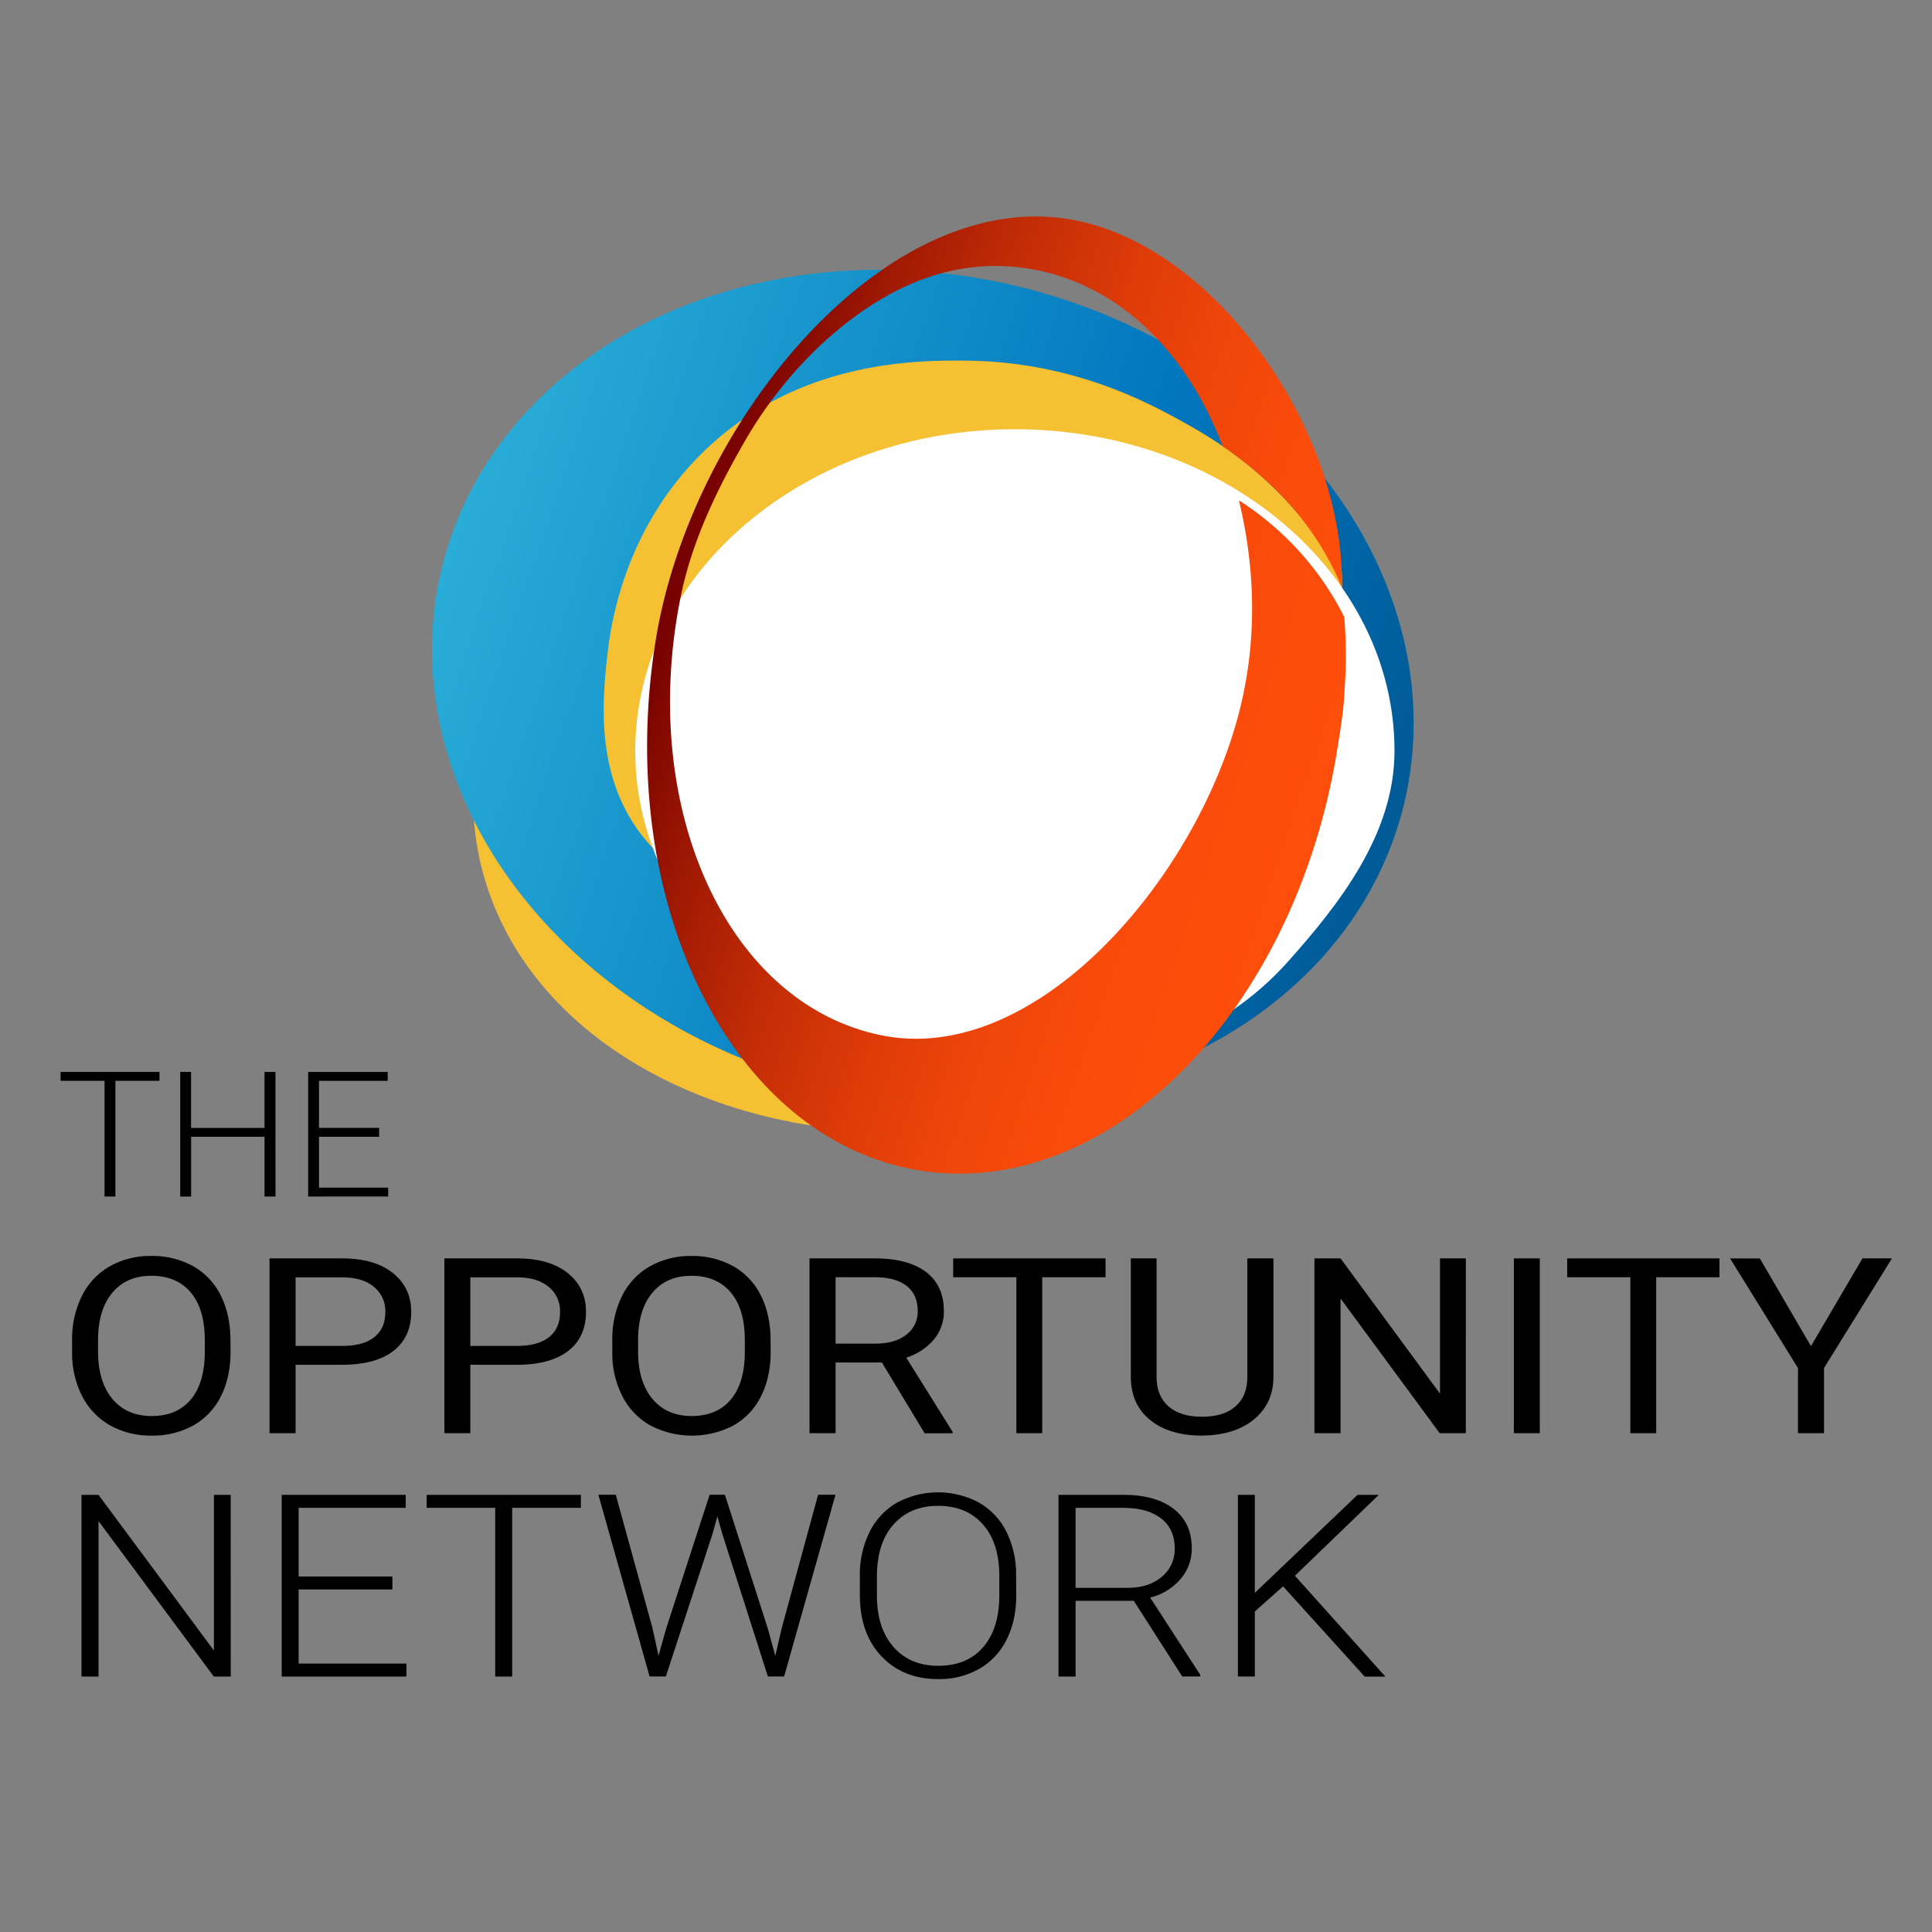 <svg xmlns="http://www.w3.org/2000/svg" xmlns:xlink="http://www.w3.org/1999/xlink" viewBox="0 0 1000 1000"><rect x="0" y="0" width="1000" height="1000" fill="#808080" stroke="none"/><defs><style>.cls-1{fill:#f5c031;fill-rule:evenodd;}.cls-2{fill:url(#linear-gradient);}.cls-3{fill:#fff;stroke:#fff;stroke-miterlimit:10;}.cls-4{fill:url(#linear-gradient-2);}</style><linearGradient id="linear-gradient" x1="235.22" y1="272.59" x2="720.1" y2="437.93" gradientTransform="translate(706.04 -194.47) rotate(75.92)" gradientUnits="userSpaceOnUse"><stop offset="0" stop-color="#29add7"/><stop offset="0.66" stop-color="#0075be"/><stop offset="0.99" stop-color="#005b97"/></linearGradient><linearGradient id="linear-gradient-2" x1="345.42" y1="302.1" x2="686.97" y2="418.57" gradientUnits="userSpaceOnUse"><stop offset="0" stop-color="#740000"/><stop offset="0.01" stop-color="#760100"/><stop offset="0.16" stop-color="#a01903"/><stop offset="0.32" stop-color="#c22c06"/><stop offset="0.49" stop-color="#dd3b08"/><stop offset="0.65" stop-color="#f0460a"/><stop offset="0.82" stop-color="#fb4c0b"/><stop offset="1" stop-color="#ff4e0b"/></linearGradient></defs><title>oppnet-colored</title><g id="oppnet-colored"><path class="cls-1" d="M244.79,412.17c0,103.55,100.5,174,222,174s240.5-116.95,240.5-220.5-91.5-177-213-177S244.79,308.61,244.79,412.17Z"/><ellipse class="cls-2" cx="477.66" cy="355.26" rx="212.81" ry="256.41" transform="translate(16.87 732.14) rotate(-75.92)"/><path class="cls-1" d="M631.78,230.19c-9-6.07-17-10.45-22.84-13.65-16.4-8.92-55.12-29.4-108.64-29.86-24.1-.21-86-.75-135,46-43.11,41.1-49.51,93.19-51,107-2.11,19.6-5.84,54.18,12,84,41.61,69.56,165.26,54.57,177,53,39.4-5.27,78.07-20.06,110.78-39.56,56.59-33.73,82.54-104.25,80.43-140.31-.93-15.88-4.57-7.76-17.21-24.13a194.41,194.41,0,0,0-45.51-42.48"/><path class="cls-3" d="M721.29,388.67c0,42.67-28.25,78.8-55.26,109-32.85,36.72-82.88,57-140.74,57-108.25,0-196-74.32-196-166s87.75-166,196-166S721.29,297,721.29,388.67Z"/><path class="cls-4" d="M695.81,319.39A153.32,153.32,0,0,0,641.28,259c5.85,24.29,11.57,63.42.52,107.92-21.67,87.24-105.28,185-185.27,169-80.21-16-126.31-117.72-104.2-227.09,5.89-29.11,19.08-55.84,32.39-79.08a217,217,0,0,1,40.54-51.6C459,147,496.13,131.71,536.6,139.81c44.09,8.82,78.14,43.53,96.22,91.15a192.6,192.6,0,0,1,18.93,14.58,184.73,184.73,0,0,1,17.6,17.52,155.61,155.61,0,0,1,25.21,40.88,162.73,162.73,0,0,0-.64-16.73C687.06,211.12,625,126.49,555.13,113.76,458.31,96.12,357.48,218.38,339.32,331.87c-21.75,135.89,39.61,258.56,137.05,274s194.06-82.22,215.81-218.11c3.5-21.85,3.3-21.9,4.3-39.86A261.91,261.91,0,0,0,695.81,319.39Z"/><path d="M82.54,559.43H59.73v59.89H54.11V559.43H31.35v-4.61H82.54Z"/><path d="M142.59,619.32h-5.67V588.4h-38v30.92H93.28v-64.5H98.9v29h38v-29h5.67Z"/><path d="M196.25,588.4H165.12v26.31h35.79v4.61H159.5v-64.5h41.18v4.61H165.12v24.36h31.12Z"/><path d="M119.44,867.79h-8.77L51,787.3v80.49H42.19V773.74H51l59.72,80.56V773.74h8.69Z"/><path d="M203.1,822.7H154.57v38.37h55.8v6.72H145.81V773.74H210v6.72H154.57V816H203.1Z"/><path d="M300.66,780.45H265.1v87.34h-8.77V780.45H220.85v-6.72h79.82Z"/><path d="M337.65,842.4l3.21,14.6,3.92-14,22.52-69.32h7.91l22.23,69.32,3.85,14.08,3.42-14.73,18.74-68.67h9l-26.58,94.06h-8.41l-23.52-73.58-2.64-9.3-2.57,9.3-24.09,73.58h-8.41l-26.51-94.06h9Z"/><path d="M526,825.87q0,13-5,22.8a35.42,35.42,0,0,1-14.15,15.12,41.78,41.78,0,0,1-21.24,5.3q-18.17,0-29.36-11.79t-11.19-31.82v-9.69a49.71,49.71,0,0,1,5-22.77,35.94,35.94,0,0,1,14.22-15.25,45,45,0,0,1,42.3-.1,35.64,35.64,0,0,1,14.15,14.79,49.07,49.07,0,0,1,5.2,22.16Zm-8.76-10.21q0-17-8.48-26.62t-23.23-9.62q-14.47,0-23.05,9.66t-8.59,27v9.82q0,16.73,8.55,26.52t23.23,9.79q14.89,0,23.23-9.66t8.34-26.91Z"/><path d="M586.86,828.58H556.72v39.21h-8.84V773.74h33.71q16.6,0,25.94,7.29t9.33,20.39A23.94,23.94,0,0,1,611,817.35a30.18,30.18,0,0,1-15.68,9.55l25.94,40v.84h-9.34Zm-30.15-6.72h26.87q11,0,17.75-5.69a18.46,18.46,0,0,0,6.7-14.75q0-10-7-15.46t-19.6-5.5H556.72Z"/><path d="M664.11,821.09l-14.61,13v33.66h-8.77V773.74h8.77v50.71l53.16-50.71h11L670.24,815.6l46.82,52.2H706.37Z"/><path d="M119.34,699.5q0,13.3-5,23.21A35.28,35.28,0,0,1,100,737.84a43.13,43.13,0,0,1-21.57,5.22,42.73,42.73,0,0,1-21.36-5.25,36.25,36.25,0,0,1-14.46-15,48.6,48.6,0,0,1-5.29-22.53v-6.52a50,50,0,0,1,5.11-23.05,36,36,0,0,1,14.46-15.32,42.54,42.54,0,0,1,21.39-5.31,43.37,43.37,0,0,1,21.6,5.25,35.22,35.22,0,0,1,14.39,15.22q5,10,5,23.21ZM106,693.66q0-16.09-7.28-24.7t-20.38-8.61q-12.75,0-20.06,8.61t-7.53,23.89v6.65q0,15.6,7.39,24.51t20.34,8.92q13,0,20.17-8.42T106,700.37Z"/><path d="M153,706.4v35.42H139.51V651.34h37.61q16.74,0,26.23,7.58T212.83,679q0,13.17-9.28,20.29T177,706.4Zm0-9.76h24.16q10.78,0,16.53-4.51t5.74-13a16.1,16.1,0,0,0-5.74-12.95q-5.74-4.86-15.76-5H153Z"/><path d="M243.44,706.4v35.42H230V651.34H267.6q16.74,0,26.23,7.58T303.31,679q0,13.17-9.28,20.29t-26.58,7.12Zm0-9.76H267.6q10.78,0,16.53-4.51t5.74-13a16.1,16.1,0,0,0-5.74-12.95q-5.74-4.86-15.76-5H243.44Z"/><path d="M398.9,699.5q0,13.3-5,23.21a35.28,35.28,0,0,1-14.29,15.13,46.61,46.61,0,0,1-42.93,0,36.25,36.25,0,0,1-14.46-15,48.6,48.6,0,0,1-5.29-22.53v-6.52A50,50,0,0,1,322,670.73a36,36,0,0,1,14.46-15.32,42.54,42.54,0,0,1,21.39-5.31,43.37,43.37,0,0,1,21.6,5.25,35.22,35.22,0,0,1,14.39,15.22q5,10,5,23.21Zm-13.38-5.84q0-16.09-7.28-24.7t-20.38-8.61q-12.75,0-20.06,8.61t-7.53,23.89v6.65q0,15.6,7.39,24.51T358,732.93q13,0,20.17-8.42t7.35-24.14Z"/><path d="M456.46,705.22H432.51v36.6H419V651.34h33.75q17.23,0,26.51,7t9.28,20.26a22.51,22.51,0,0,1-5.15,14.73,30.71,30.71,0,0,1-14.32,9.38l24,38.4v.75H478.59Zm-23.95-9.76h20.66q10,0,15.93-4.61A14.82,14.82,0,0,0,475,678.53q0-8.4-5.64-12.88T453.1,661.1H432.51Z"/><path d="M572.22,661.1H539.45v80.72H526.07V661.1h-32.7v-9.76h78.85Z"/><path d="M659.13,651.34v61.52q-.07,12.8-9.07,20.94t-24.41,9.13l-3.57.13q-16.74,0-26.68-8T585.32,713V651.34h13.31v61.27q0,9.82,6.09,15.25t17.37,5.44q11.41,0,17.47-5.41t6.06-15.22V651.34Z"/><path d="M758.71,741.82H745.19L693.86,672.1v69.72H680.35V651.34h13.52l51.47,70v-70h13.38Z"/><path d="M797,741.82H783.57V651.34H797Z"/><path d="M890,661.1H857.24v80.72H843.87V661.1h-32.7v-9.76H890Z"/><path d="M937.35,696.77,964,651.34h15.27l-35.16,56.73v33.74H930.63V708.08l-35.15-56.73h15.41Z"/></g></svg>